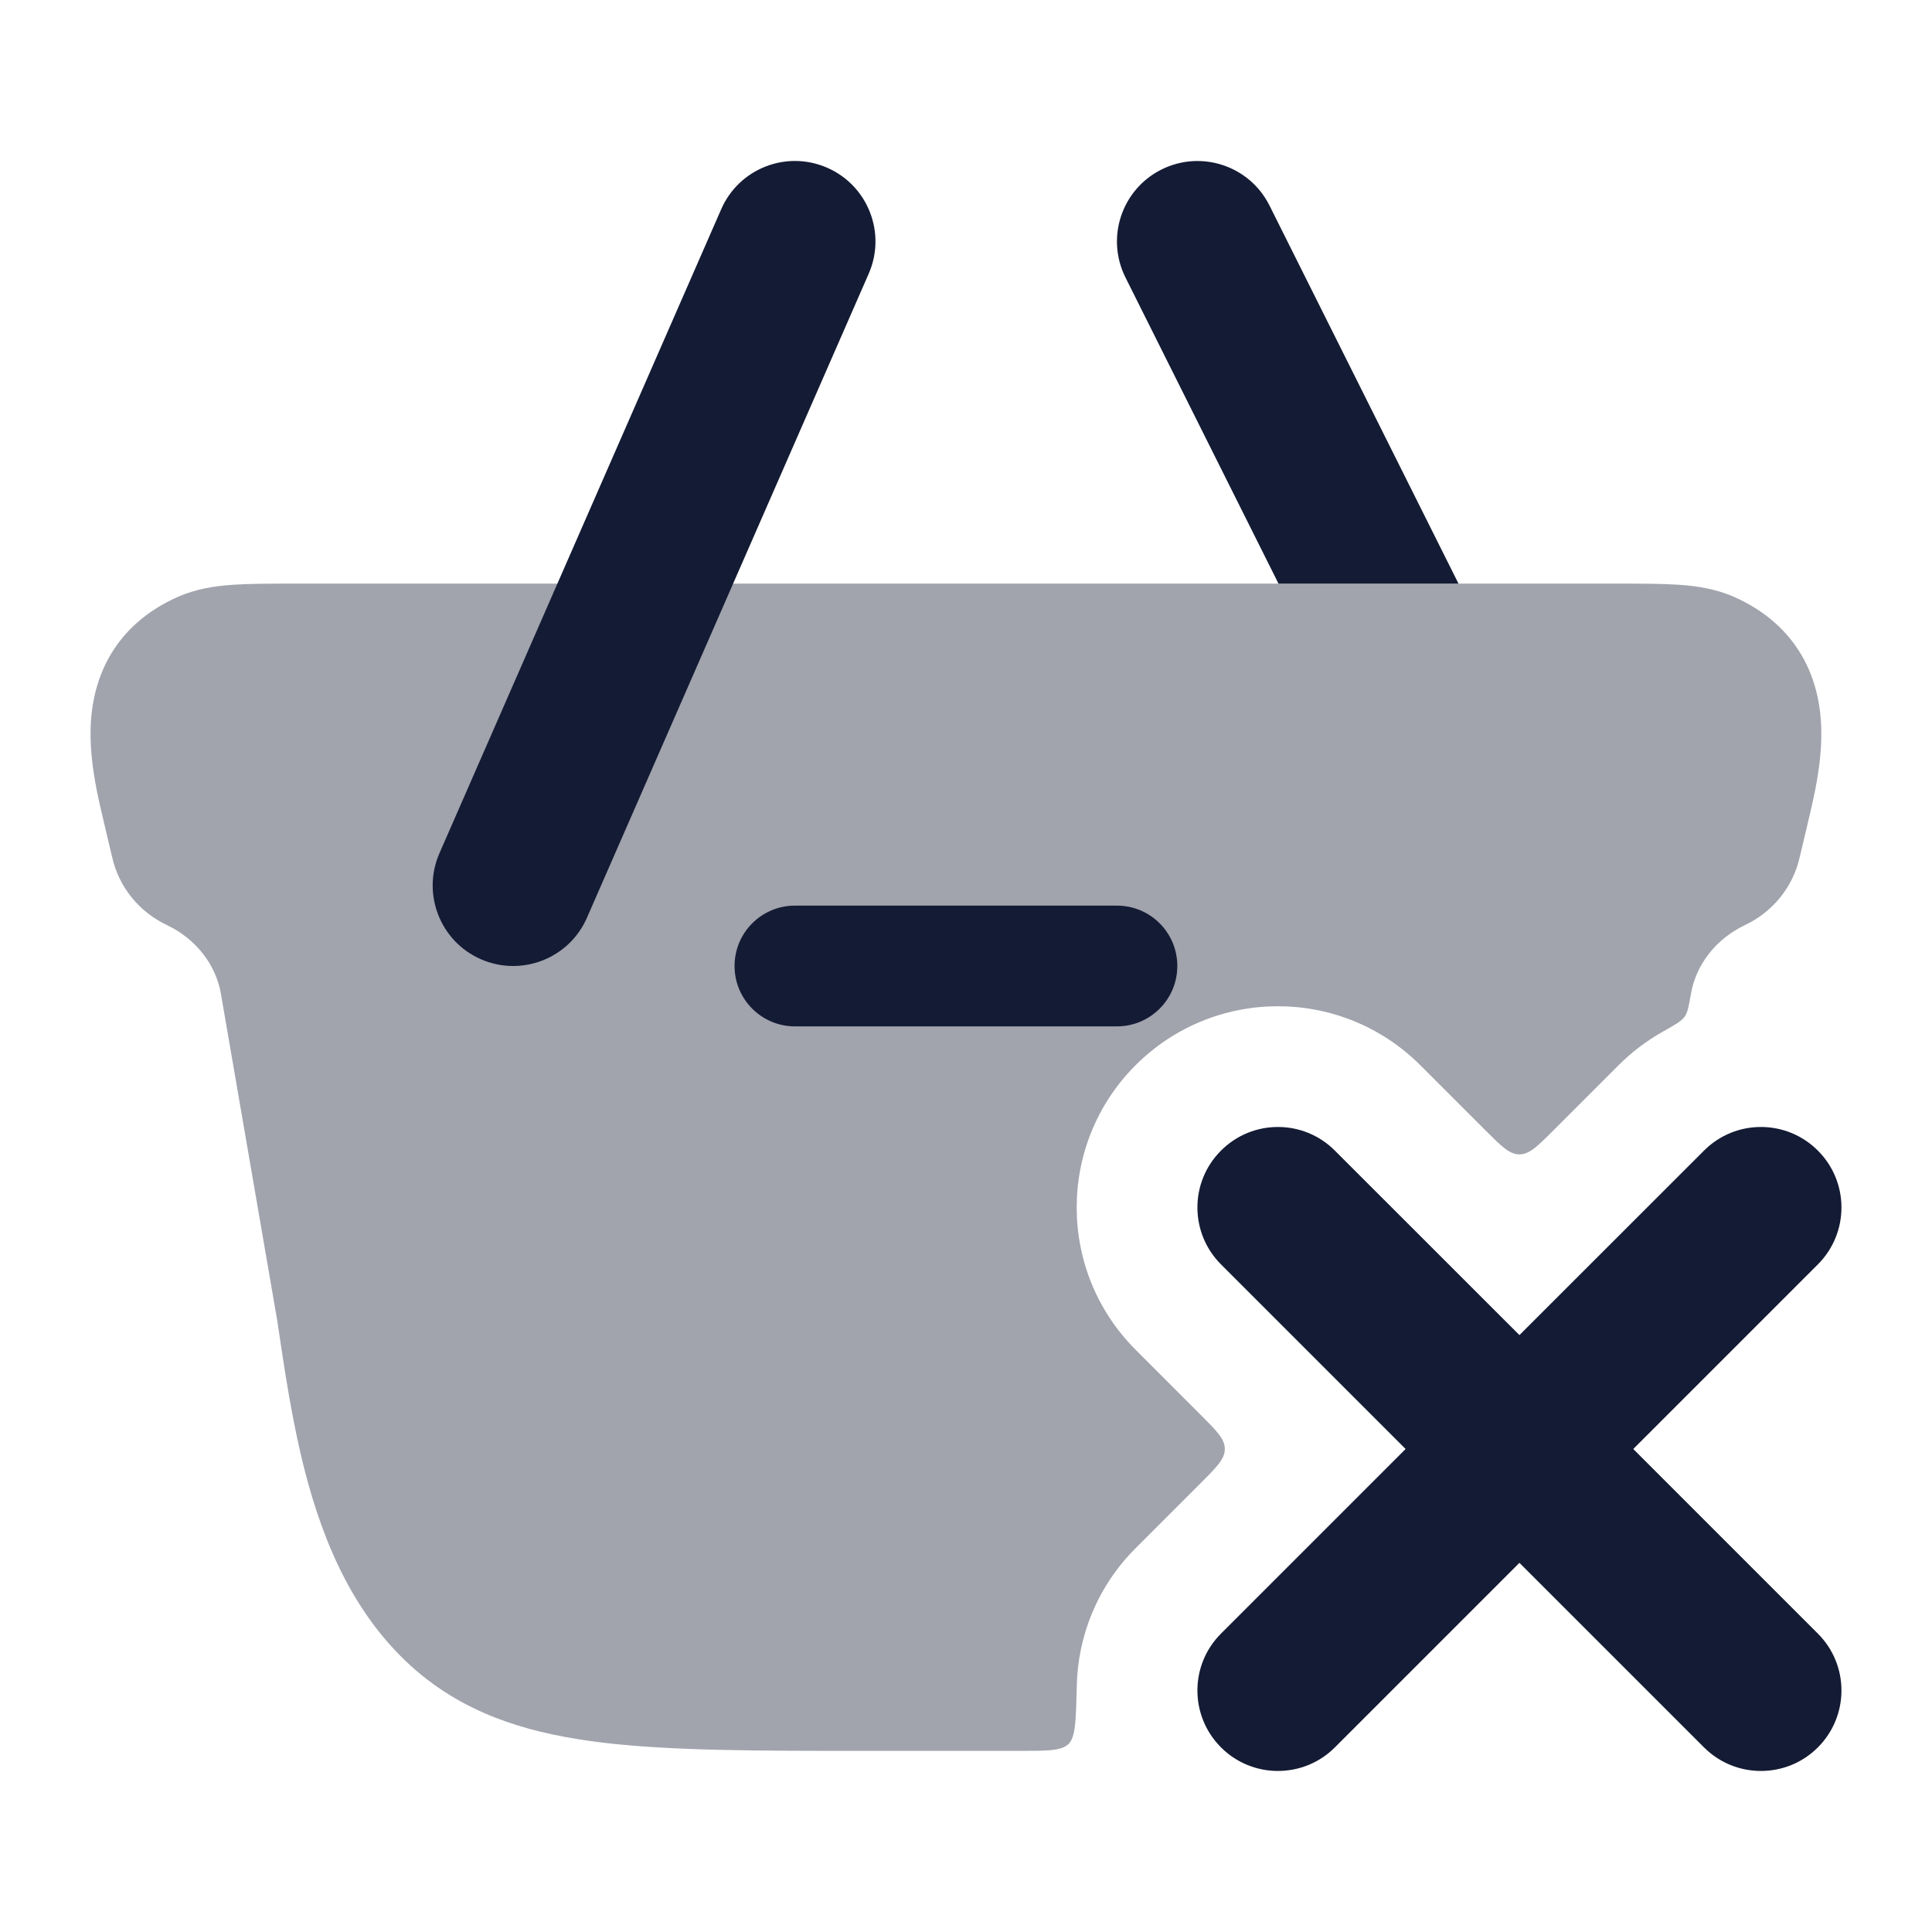<svg width="24" height="24" viewBox="0 0 24 24" fill="none" xmlns="http://www.w3.org/2000/svg">
<path opacity="0.4" d="M20.095 7.25H3.655C3.363 7.25 3.107 7.25 2.896 7.264C2.676 7.279 2.441 7.313 2.211 7.414C1.823 7.585 1.526 7.847 1.341 8.191C1.163 8.523 1.12 8.87 1.125 9.167C1.131 9.463 1.185 9.751 1.239 9.992C1.269 10.129 1.373 10.561 1.388 10.625C1.389 10.628 1.389 10.63 1.39 10.632C1.39 10.633 1.391 10.636 1.392 10.641C1.475 11.022 1.733 11.33 2.072 11.491C2.441 11.666 2.682 11.989 2.744 12.343L3.444 16.405C3.529 16.98 3.628 17.655 3.785 18.265C4.017 19.17 4.419 20.151 5.257 20.825L5.26 20.827C5.889 21.328 6.627 21.546 7.506 21.65C8.357 21.75 9.425 21.75 10.76 21.75L12.673 21.75C13.015 21.75 13.187 21.75 13.274 21.664C13.362 21.578 13.366 21.367 13.376 20.944C13.389 20.323 13.633 19.706 14.107 19.232L14.915 18.424C15.115 18.224 15.215 18.124 15.215 18C15.215 17.875 15.115 17.776 14.915 17.576L14.107 16.767C13.131 15.791 13.131 14.208 14.107 13.232C15.084 12.256 16.666 12.256 17.643 13.232L18.451 14.04C18.651 14.24 18.751 14.34 18.875 14.34C18.999 14.34 19.099 14.24 19.299 14.04L20.107 13.232C20.271 13.068 20.453 12.931 20.645 12.822C20.807 12.731 20.888 12.685 20.927 12.63C20.966 12.575 20.979 12.497 21.006 12.343C21.068 11.989 21.309 11.666 21.678 11.491C22.017 11.33 22.275 11.022 22.358 10.641C22.359 10.636 22.36 10.633 22.36 10.632C22.361 10.63 22.361 10.628 22.362 10.625C22.377 10.561 22.481 10.129 22.511 9.992C22.565 9.751 22.619 9.463 22.625 9.167C22.63 8.87 22.587 8.523 22.409 8.191C22.224 7.847 21.927 7.585 21.539 7.414C21.309 7.313 21.073 7.279 20.854 7.264C20.643 7.25 20.387 7.25 20.095 7.25Z" fill="#141B34"/>
<path fill-rule="evenodd" clip-rule="evenodd" d="M22.582 14.293C22.973 14.683 22.973 15.316 22.582 15.707L20.289 18L22.582 20.293C22.973 20.683 22.973 21.316 22.582 21.707C22.192 22.097 21.558 22.097 21.168 21.707L18.875 19.414L16.582 21.707C16.192 22.097 15.558 22.097 15.168 21.707C14.777 21.316 14.777 20.683 15.168 20.293L17.461 18L15.168 15.707C14.777 15.316 14.777 14.683 15.168 14.293C15.558 13.902 16.192 13.902 16.582 14.293L18.875 16.585L21.168 14.293C21.558 13.902 22.192 13.902 22.582 14.293Z" fill="#141B34"/>
<path fill-rule="evenodd" clip-rule="evenodd" d="M9.125 12C9.125 11.585 9.461 11.25 9.875 11.25L13.875 11.25C14.289 11.25 14.625 11.585 14.625 12C14.625 12.414 14.289 12.75 13.875 12.75L9.875 12.75C9.461 12.75 9.125 12.414 9.125 12Z" fill="#141B34"/>
<path fill-rule="evenodd" clip-rule="evenodd" d="M10.276 2.084C10.782 2.305 11.013 2.895 10.791 3.401L7.291 11.401C7.07 11.907 6.48 12.137 5.974 11.916C5.468 11.695 5.238 11.105 5.459 10.599L8.959 2.599C9.18 2.093 9.77 1.862 10.276 2.084Z" fill="#141B34"/>
<path d="M15.77 2.553C15.523 2.059 14.922 1.859 14.428 2.106C13.934 2.353 13.734 2.953 13.981 3.447L15.882 7.25H18.118L15.77 2.553Z" fill="#141B34"/>
</svg>
